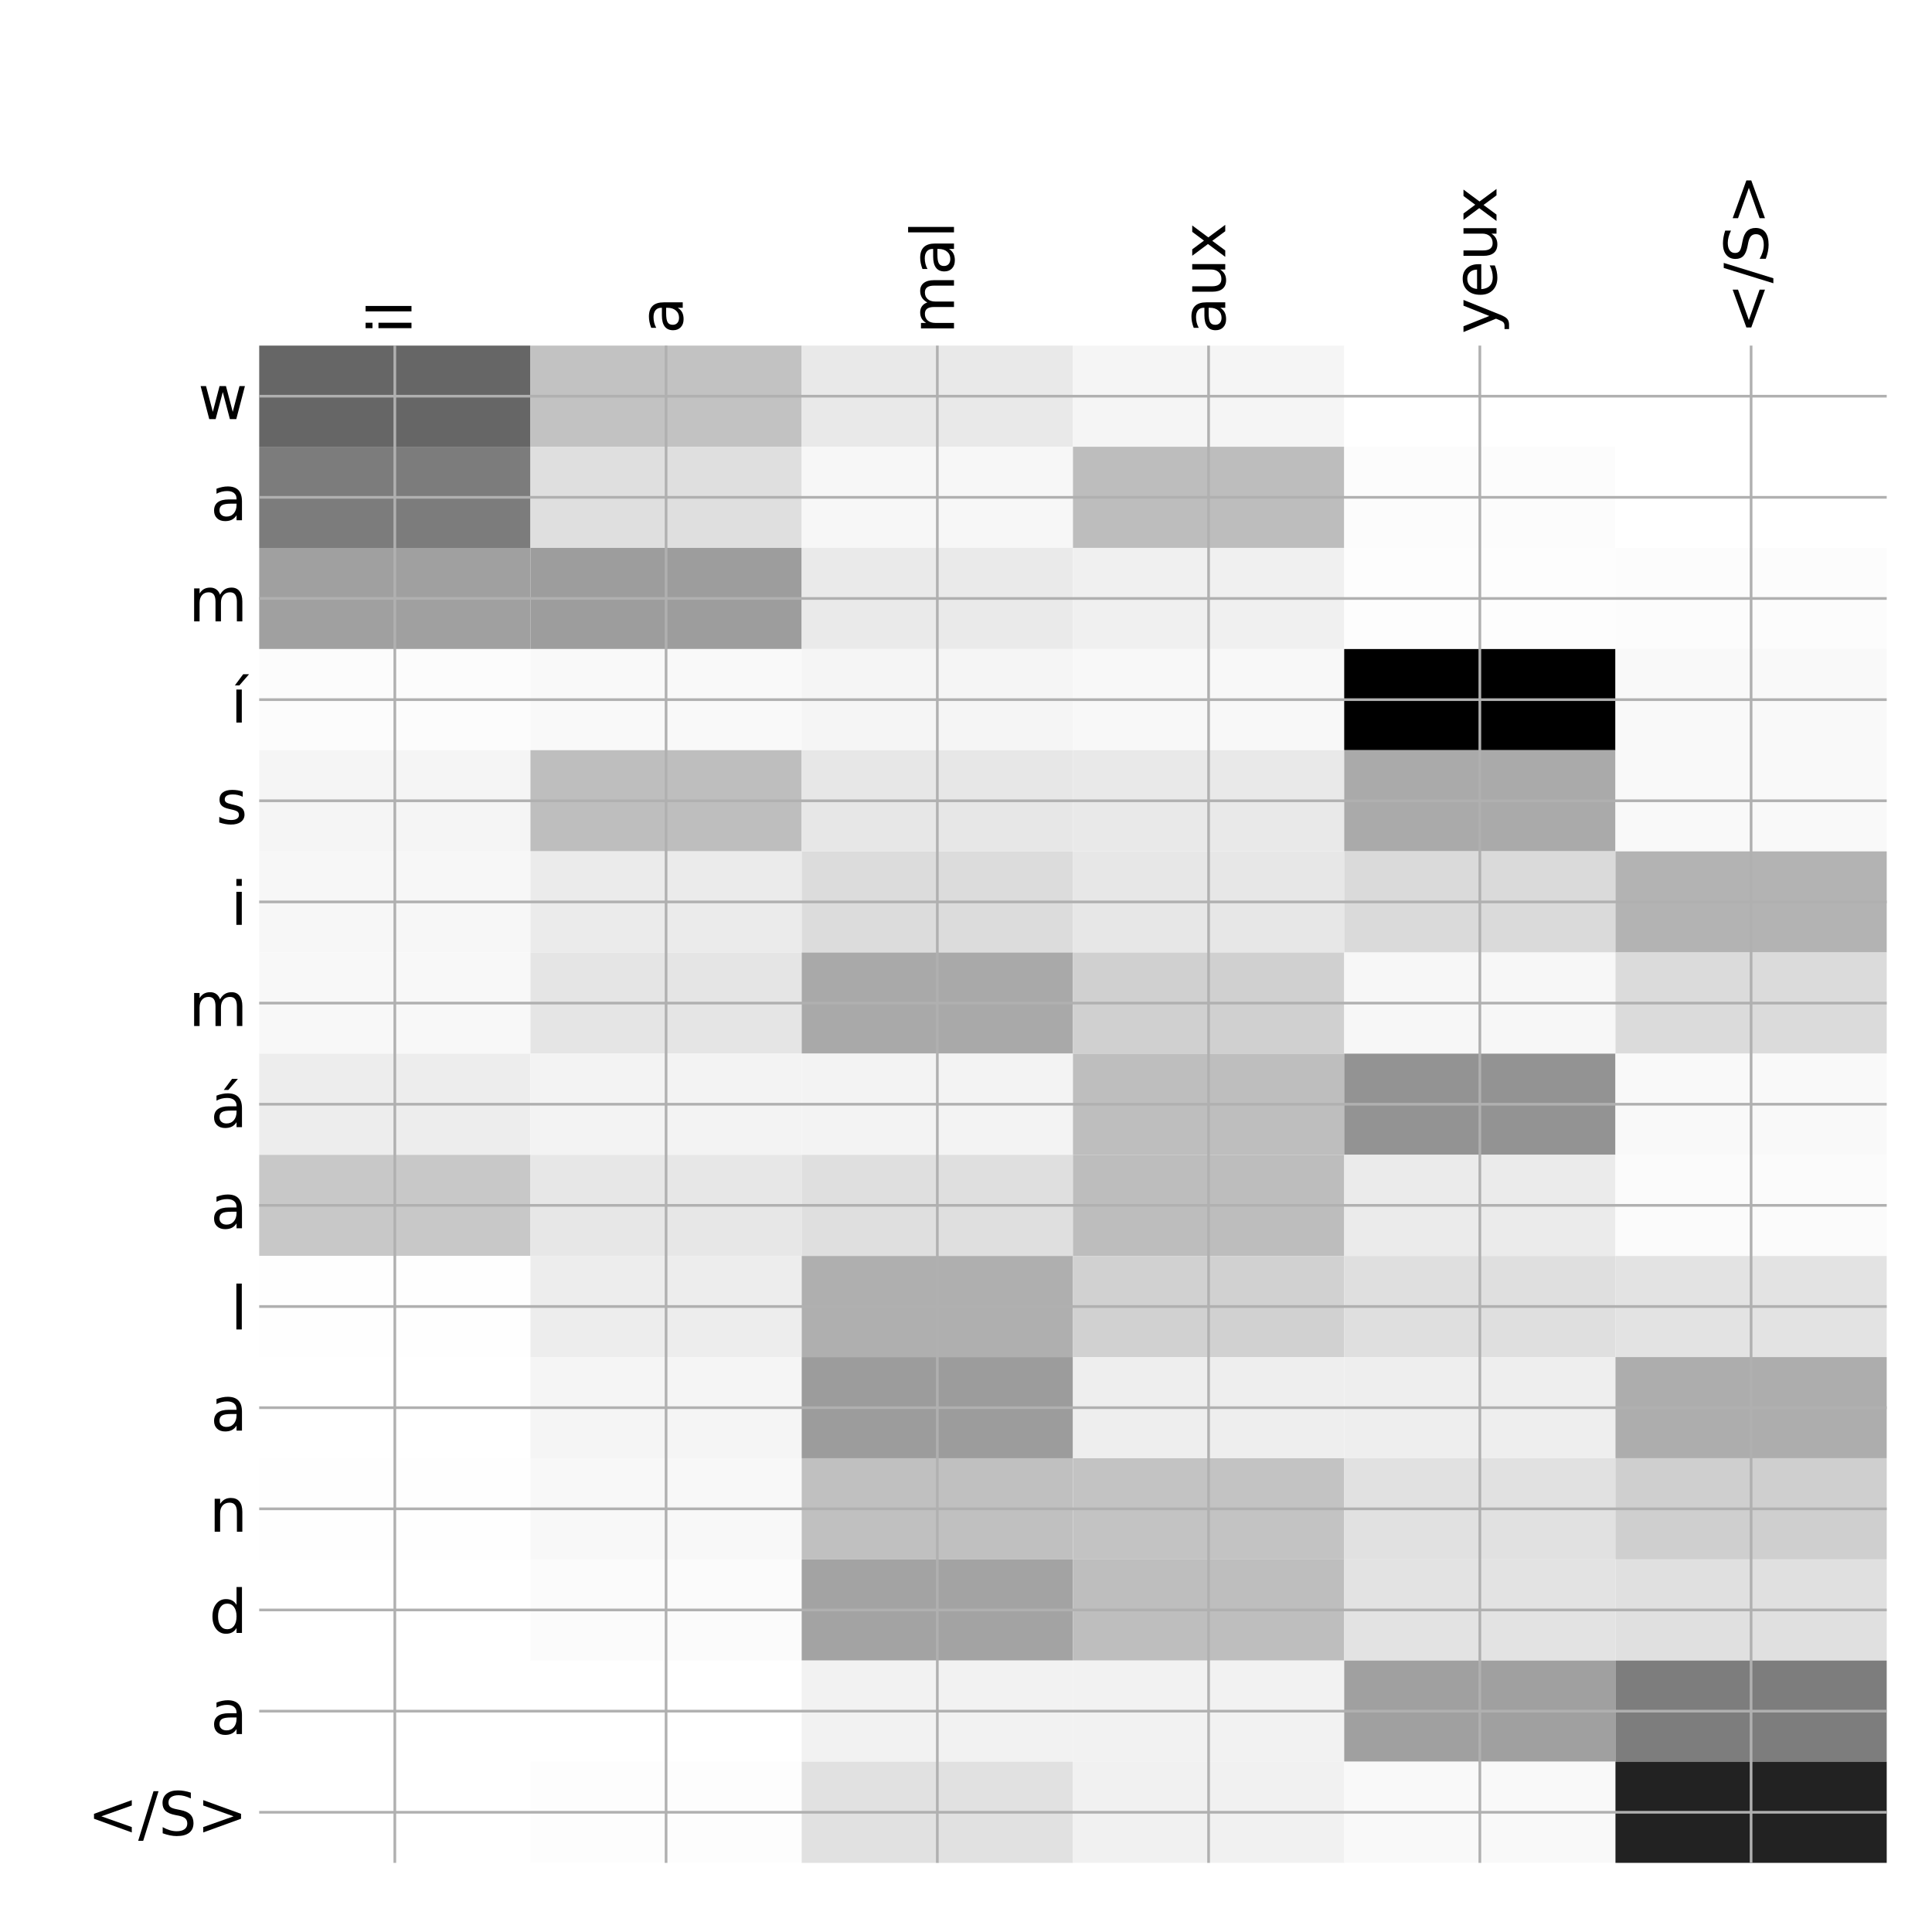 <?xml version="1.0" encoding="utf-8" standalone="no"?>
<!DOCTYPE svg PUBLIC "-//W3C//DTD SVG 1.1//EN"
  "http://www.w3.org/Graphics/SVG/1.1/DTD/svg11.dtd">
<!-- Created with matplotlib (http://matplotlib.org/) -->
<svg height="576pt" version="1.1" viewBox="0 0 576 576" width="576pt" xmlns="http://www.w3.org/2000/svg" xmlns:xlink="http://www.w3.org/1999/xlink">
 <defs>
  <style type="text/css">
*{stroke-linecap:butt;stroke-linejoin:round;}
  </style>
 </defs>
 <g id="figure_1">
  <g id="patch_1">
   <path d="M 0 576 
L 576 576 
L 576 0 
L 0 0 
z
" style="fill:#ffffff;"/>
  </g>
  <g id="axes_1">
   <g id="PolyCollection_1">
    <path clip-path="url(#pcc2eef6871)" d="M 77.275 103.033 
L 77.275 133.19 
L 158.146 133.19 
L 158.146 103.033 
L 77.275 103.033 
z
" style="fill:#666666;"/>
    <path clip-path="url(#pcc2eef6871)" d="M 158.146 103.033 
L 158.146 133.19 
L 239.017 133.19 
L 239.017 103.033 
L 158.146 103.033 
z
" style="fill:#c2c2c2;"/>
    <path clip-path="url(#pcc2eef6871)" d="M 239.017 103.033 
L 239.017 133.19 
L 319.887 133.19 
L 319.887 103.033 
L 239.017 103.033 
z
" style="fill:#e9e9e9;"/>
    <path clip-path="url(#pcc2eef6871)" d="M 319.887 103.033 
L 319.887 133.19 
L 400.758 133.19 
L 400.758 103.033 
L 319.887 103.033 
z
" style="fill:#f5f5f5;"/>
    <path clip-path="url(#pcc2eef6871)" d="M 400.758 103.033 
L 400.758 133.19 
L 481.629 133.19 
L 481.629 103.033 
L 400.758 103.033 
z
" style="fill:#ffffff;"/>
    <path clip-path="url(#pcc2eef6871)" d="M 481.629 103.033 
L 481.629 133.19 
L 562.5 133.19 
L 562.5 103.033 
L 481.629 103.033 
z
" style="fill:#ffffff;"/>
    <path clip-path="url(#pcc2eef6871)" d="M 77.275 133.19 
L 77.275 163.347 
L 158.146 163.347 
L 158.146 133.19 
L 77.275 133.19 
z
" style="fill:#7c7c7c;"/>
    <path clip-path="url(#pcc2eef6871)" d="M 158.146 133.19 
L 158.146 163.347 
L 239.017 163.347 
L 239.017 133.19 
L 158.146 133.19 
z
" style="fill:#dfdfdf;"/>
    <path clip-path="url(#pcc2eef6871)" d="M 239.017 133.19 
L 239.017 163.347 
L 319.887 163.347 
L 319.887 133.19 
L 239.017 133.19 
z
" style="fill:#f7f7f7;"/>
    <path clip-path="url(#pcc2eef6871)" d="M 319.887 133.19 
L 319.887 163.347 
L 400.758 163.347 
L 400.758 133.19 
L 319.887 133.19 
z
" style="fill:#bdbdbd;"/>
    <path clip-path="url(#pcc2eef6871)" d="M 400.758 133.19 
L 400.758 163.347 
L 481.629 163.347 
L 481.629 133.19 
L 400.758 133.19 
z
" style="fill:#fcfcfc;"/>
    <path clip-path="url(#pcc2eef6871)" d="M 481.629 133.19 
L 481.629 163.347 
L 562.5 163.347 
L 562.5 133.19 
L 481.629 133.19 
z
" style="fill:#ffffff;"/>
    <path clip-path="url(#pcc2eef6871)" d="M 77.275 163.347 
L 77.275 193.503 
L 158.146 193.503 
L 158.146 163.347 
L 77.275 163.347 
z
" style="fill:#a0a0a0;"/>
    <path clip-path="url(#pcc2eef6871)" d="M 158.146 163.347 
L 158.146 193.503 
L 239.017 193.503 
L 239.017 163.347 
L 158.146 163.347 
z
" style="fill:#9d9d9d;"/>
    <path clip-path="url(#pcc2eef6871)" d="M 239.017 163.347 
L 239.017 193.503 
L 319.887 193.503 
L 319.887 163.347 
L 239.017 163.347 
z
" style="fill:#eaeaea;"/>
    <path clip-path="url(#pcc2eef6871)" d="M 319.887 163.347 
L 319.887 193.503 
L 400.758 193.503 
L 400.758 163.347 
L 319.887 163.347 
z
" style="fill:#f0f0f0;"/>
    <path clip-path="url(#pcc2eef6871)" d="M 400.758 163.347 
L 400.758 193.503 
L 481.629 193.503 
L 481.629 163.347 
L 400.758 163.347 
z
" style="fill:#fdfdfd;"/>
    <path clip-path="url(#pcc2eef6871)" d="M 481.629 163.347 
L 481.629 193.503 
L 562.5 193.503 
L 562.5 163.347 
L 481.629 163.347 
z
" style="fill:#fcfcfc;"/>
    <path clip-path="url(#pcc2eef6871)" d="M 77.275 193.503 
L 77.275 223.66 
L 158.146 223.66 
L 158.146 193.503 
L 77.275 193.503 
z
" style="fill:#fcfcfc;"/>
    <path clip-path="url(#pcc2eef6871)" d="M 158.146 193.503 
L 158.146 223.66 
L 239.017 223.66 
L 239.017 193.503 
L 158.146 193.503 
z
" style="fill:#f9f9f9;"/>
    <path clip-path="url(#pcc2eef6871)" d="M 239.017 193.503 
L 239.017 223.66 
L 319.887 223.66 
L 319.887 193.503 
L 239.017 193.503 
z
" style="fill:#f5f5f5;"/>
    <path clip-path="url(#pcc2eef6871)" d="M 319.887 193.503 
L 319.887 223.66 
L 400.758 223.66 
L 400.758 193.503 
L 319.887 193.503 
z
" style="fill:#f8f8f8;"/>
    <path clip-path="url(#pcc2eef6871)" d="M 400.758 193.503 
L 400.758 223.66 
L 481.629 223.66 
L 481.629 193.503 
L 400.758 193.503 
z
"/>
    <path clip-path="url(#pcc2eef6871)" d="M 481.629 193.503 
L 481.629 223.66 
L 562.5 223.66 
L 562.5 193.503 
L 481.629 193.503 
z
" style="fill:#f9f9f9;"/>
    <path clip-path="url(#pcc2eef6871)" d="M 77.275 223.66 
L 77.275 253.817 
L 158.146 253.817 
L 158.146 223.66 
L 77.275 223.66 
z
" style="fill:#f5f5f5;"/>
    <path clip-path="url(#pcc2eef6871)" d="M 158.146 223.66 
L 158.146 253.817 
L 239.017 253.817 
L 239.017 223.66 
L 158.146 223.66 
z
" style="fill:#bebebe;"/>
    <path clip-path="url(#pcc2eef6871)" d="M 239.017 223.66 
L 239.017 253.817 
L 319.887 253.817 
L 319.887 223.66 
L 239.017 223.66 
z
" style="fill:#e7e7e7;"/>
    <path clip-path="url(#pcc2eef6871)" d="M 319.887 223.66 
L 319.887 253.817 
L 400.758 253.817 
L 400.758 223.66 
L 319.887 223.66 
z
" style="fill:#e9e9e9;"/>
    <path clip-path="url(#pcc2eef6871)" d="M 400.758 223.66 
L 400.758 253.817 
L 481.629 253.817 
L 481.629 223.66 
L 400.758 223.66 
z
" style="fill:#aaaaaa;"/>
    <path clip-path="url(#pcc2eef6871)" d="M 481.629 223.66 
L 481.629 253.817 
L 562.5 253.817 
L 562.5 223.66 
L 481.629 223.66 
z
" style="fill:#f9f9f9;"/>
    <path clip-path="url(#pcc2eef6871)" d="M 77.275 253.817 
L 77.275 283.974 
L 158.146 283.974 
L 158.146 253.817 
L 77.275 253.817 
z
" style="fill:#f7f7f7;"/>
    <path clip-path="url(#pcc2eef6871)" d="M 158.146 253.817 
L 158.146 283.974 
L 239.017 283.974 
L 239.017 253.817 
L 158.146 253.817 
z
" style="fill:#ebebeb;"/>
    <path clip-path="url(#pcc2eef6871)" d="M 239.017 253.817 
L 239.017 283.974 
L 319.887 283.974 
L 319.887 253.817 
L 239.017 253.817 
z
" style="fill:#dcdcdc;"/>
    <path clip-path="url(#pcc2eef6871)" d="M 319.887 253.817 
L 319.887 283.974 
L 400.758 283.974 
L 400.758 253.817 
L 319.887 253.817 
z
" style="fill:#e7e7e7;"/>
    <path clip-path="url(#pcc2eef6871)" d="M 400.758 253.817 
L 400.758 283.974 
L 481.629 283.974 
L 481.629 253.817 
L 400.758 253.817 
z
" style="fill:#dadada;"/>
    <path clip-path="url(#pcc2eef6871)" d="M 481.629 253.817 
L 481.629 283.974 
L 562.5 283.974 
L 562.5 253.817 
L 481.629 253.817 
z
" style="fill:#b3b3b3;"/>
    <path clip-path="url(#pcc2eef6871)" d="M 77.275 283.974 
L 77.275 314.13 
L 158.146 314.13 
L 158.146 283.974 
L 77.275 283.974 
z
" style="fill:#f8f8f8;"/>
    <path clip-path="url(#pcc2eef6871)" d="M 158.146 283.974 
L 158.146 314.13 
L 239.017 314.13 
L 239.017 283.974 
L 158.146 283.974 
z
" style="fill:#e5e5e5;"/>
    <path clip-path="url(#pcc2eef6871)" d="M 239.017 283.974 
L 239.017 314.13 
L 319.887 314.13 
L 319.887 283.974 
L 239.017 283.974 
z
" style="fill:#a9a9a9;"/>
    <path clip-path="url(#pcc2eef6871)" d="M 319.887 283.974 
L 319.887 314.13 
L 400.758 314.13 
L 400.758 283.974 
L 319.887 283.974 
z
" style="fill:#d0d0d0;"/>
    <path clip-path="url(#pcc2eef6871)" d="M 400.758 283.974 
L 400.758 314.13 
L 481.629 314.13 
L 481.629 283.974 
L 400.758 283.974 
z
" style="fill:#f7f7f7;"/>
    <path clip-path="url(#pcc2eef6871)" d="M 481.629 283.974 
L 481.629 314.13 
L 562.5 314.13 
L 562.5 283.974 
L 481.629 283.974 
z
" style="fill:#dbdbdb;"/>
    <path clip-path="url(#pcc2eef6871)" d="M 77.275 314.13 
L 77.275 344.287 
L 158.146 344.287 
L 158.146 314.13 
L 77.275 314.13 
z
" style="fill:#ededed;"/>
    <path clip-path="url(#pcc2eef6871)" d="M 158.146 314.13 
L 158.146 344.287 
L 239.017 344.287 
L 239.017 314.13 
L 158.146 314.13 
z
" style="fill:#f3f3f3;"/>
    <path clip-path="url(#pcc2eef6871)" d="M 239.017 314.13 
L 239.017 344.287 
L 319.887 344.287 
L 319.887 314.13 
L 239.017 314.13 
z
" style="fill:#f3f3f3;"/>
    <path clip-path="url(#pcc2eef6871)" d="M 319.887 314.13 
L 319.887 344.287 
L 400.758 344.287 
L 400.758 314.13 
L 319.887 314.13 
z
" style="fill:#bebebe;"/>
    <path clip-path="url(#pcc2eef6871)" d="M 400.758 314.13 
L 400.758 344.287 
L 481.629 344.287 
L 481.629 314.13 
L 400.758 314.13 
z
" style="fill:#939393;"/>
    <path clip-path="url(#pcc2eef6871)" d="M 481.629 314.13 
L 481.629 344.287 
L 562.5 344.287 
L 562.5 314.13 
L 481.629 314.13 
z
" style="fill:#f9f9f9;"/>
    <path clip-path="url(#pcc2eef6871)" d="M 77.275 344.287 
L 77.275 374.444 
L 158.146 374.444 
L 158.146 344.287 
L 77.275 344.287 
z
" style="fill:#c8c8c8;"/>
    <path clip-path="url(#pcc2eef6871)" d="M 158.146 344.287 
L 158.146 374.444 
L 239.017 374.444 
L 239.017 344.287 
L 158.146 344.287 
z
" style="fill:#e7e7e7;"/>
    <path clip-path="url(#pcc2eef6871)" d="M 239.017 344.287 
L 239.017 374.444 
L 319.887 374.444 
L 319.887 344.287 
L 239.017 344.287 
z
" style="fill:#dfdfdf;"/>
    <path clip-path="url(#pcc2eef6871)" d="M 319.887 344.287 
L 319.887 374.444 
L 400.758 374.444 
L 400.758 344.287 
L 319.887 344.287 
z
" style="fill:#bdbdbd;"/>
    <path clip-path="url(#pcc2eef6871)" d="M 400.758 344.287 
L 400.758 374.444 
L 481.629 374.444 
L 481.629 344.287 
L 400.758 344.287 
z
" style="fill:#ebebeb;"/>
    <path clip-path="url(#pcc2eef6871)" d="M 481.629 344.287 
L 481.629 374.444 
L 562.5 374.444 
L 562.5 344.287 
L 481.629 344.287 
z
" style="fill:#fbfbfb;"/>
    <path clip-path="url(#pcc2eef6871)" d="M 77.275 374.444 
L 77.275 404.6 
L 158.146 404.6 
L 158.146 374.444 
L 77.275 374.444 
z
" style="fill:#fefefe;"/>
    <path clip-path="url(#pcc2eef6871)" d="M 158.146 374.444 
L 158.146 404.6 
L 239.017 404.6 
L 239.017 374.444 
L 158.146 374.444 
z
" style="fill:#ededed;"/>
    <path clip-path="url(#pcc2eef6871)" d="M 239.017 374.444 
L 239.017 404.6 
L 319.887 404.6 
L 319.887 374.444 
L 239.017 374.444 
z
" style="fill:#afafaf;"/>
    <path clip-path="url(#pcc2eef6871)" d="M 319.887 374.444 
L 319.887 404.6 
L 400.758 404.6 
L 400.758 374.444 
L 319.887 374.444 
z
" style="fill:#d1d1d1;"/>
    <path clip-path="url(#pcc2eef6871)" d="M 400.758 374.444 
L 400.758 404.6 
L 481.629 404.6 
L 481.629 374.444 
L 400.758 374.444 
z
" style="fill:#dfdfdf;"/>
    <path clip-path="url(#pcc2eef6871)" d="M 481.629 374.444 
L 481.629 404.6 
L 562.5 404.6 
L 562.5 374.444 
L 481.629 374.444 
z
" style="fill:#e3e3e3;"/>
    <path clip-path="url(#pcc2eef6871)" d="M 77.275 404.6 
L 77.275 434.757 
L 158.146 434.757 
L 158.146 404.6 
L 77.275 404.6 
z
" style="fill:#ffffff;"/>
    <path clip-path="url(#pcc2eef6871)" d="M 158.146 404.6 
L 158.146 434.757 
L 239.017 434.757 
L 239.017 404.6 
L 158.146 404.6 
z
" style="fill:#f5f5f5;"/>
    <path clip-path="url(#pcc2eef6871)" d="M 239.017 404.6 
L 239.017 434.757 
L 319.887 434.757 
L 319.887 404.6 
L 239.017 404.6 
z
" style="fill:#9c9c9c;"/>
    <path clip-path="url(#pcc2eef6871)" d="M 319.887 404.6 
L 319.887 434.757 
L 400.758 434.757 
L 400.758 404.6 
L 319.887 404.6 
z
" style="fill:#eeeeee;"/>
    <path clip-path="url(#pcc2eef6871)" d="M 400.758 404.6 
L 400.758 434.757 
L 481.629 434.757 
L 481.629 404.6 
L 400.758 404.6 
z
" style="fill:#eeeeee;"/>
    <path clip-path="url(#pcc2eef6871)" d="M 481.629 404.6 
L 481.629 434.757 
L 562.5 434.757 
L 562.5 404.6 
L 481.629 404.6 
z
" style="fill:#adadad;"/>
    <path clip-path="url(#pcc2eef6871)" d="M 77.275 434.757 
L 77.275 464.914 
L 158.146 464.914 
L 158.146 434.757 
L 77.275 434.757 
z
" style="fill:#fefefe;"/>
    <path clip-path="url(#pcc2eef6871)" d="M 158.146 434.757 
L 158.146 464.914 
L 239.017 464.914 
L 239.017 434.757 
L 158.146 434.757 
z
" style="fill:#f8f8f8;"/>
    <path clip-path="url(#pcc2eef6871)" d="M 239.017 434.757 
L 239.017 464.914 
L 319.887 464.914 
L 319.887 434.757 
L 239.017 434.757 
z
" style="fill:#c0c0c0;"/>
    <path clip-path="url(#pcc2eef6871)" d="M 319.887 434.757 
L 319.887 464.914 
L 400.758 464.914 
L 400.758 434.757 
L 319.887 434.757 
z
" style="fill:#c3c3c3;"/>
    <path clip-path="url(#pcc2eef6871)" d="M 400.758 434.757 
L 400.758 464.914 
L 481.629 464.914 
L 481.629 434.757 
L 400.758 434.757 
z
" style="fill:#e1e1e1;"/>
    <path clip-path="url(#pcc2eef6871)" d="M 481.629 434.757 
L 481.629 464.914 
L 562.5 464.914 
L 562.5 434.757 
L 481.629 434.757 
z
" style="fill:#cfcfcf;"/>
    <path clip-path="url(#pcc2eef6871)" d="M 77.275 464.914 
L 77.275 495.071 
L 158.146 495.071 
L 158.146 464.914 
L 77.275 464.914 
z
" style="fill:#ffffff;"/>
    <path clip-path="url(#pcc2eef6871)" d="M 158.146 464.914 
L 158.146 495.071 
L 239.017 495.071 
L 239.017 464.914 
L 158.146 464.914 
z
" style="fill:#fbfbfb;"/>
    <path clip-path="url(#pcc2eef6871)" d="M 239.017 464.914 
L 239.017 495.071 
L 319.887 495.071 
L 319.887 464.914 
L 239.017 464.914 
z
" style="fill:#a3a3a3;"/>
    <path clip-path="url(#pcc2eef6871)" d="M 319.887 464.914 
L 319.887 495.071 
L 400.758 495.071 
L 400.758 464.914 
L 319.887 464.914 
z
" style="fill:#bebebe;"/>
    <path clip-path="url(#pcc2eef6871)" d="M 400.758 464.914 
L 400.758 495.071 
L 481.629 495.071 
L 481.629 464.914 
L 400.758 464.914 
z
" style="fill:#e3e3e3;"/>
    <path clip-path="url(#pcc2eef6871)" d="M 481.629 464.914 
L 481.629 495.071 
L 562.5 495.071 
L 562.5 464.914 
L 481.629 464.914 
z
" style="fill:#e0e0e0;"/>
    <path clip-path="url(#pcc2eef6871)" d="M 77.275 495.071 
L 77.275 525.227 
L 158.146 525.227 
L 158.146 495.071 
L 77.275 495.071 
z
" style="fill:#ffffff;"/>
    <path clip-path="url(#pcc2eef6871)" d="M 158.146 495.071 
L 158.146 525.227 
L 239.017 525.227 
L 239.017 495.071 
L 158.146 495.071 
z
" style="fill:#ffffff;"/>
    <path clip-path="url(#pcc2eef6871)" d="M 239.017 495.071 
L 239.017 525.227 
L 319.887 525.227 
L 319.887 495.071 
L 239.017 495.071 
z
" style="fill:#f2f2f2;"/>
    <path clip-path="url(#pcc2eef6871)" d="M 319.887 495.071 
L 319.887 525.227 
L 400.758 525.227 
L 400.758 495.071 
L 319.887 495.071 
z
" style="fill:#f2f2f2;"/>
    <path clip-path="url(#pcc2eef6871)" d="M 400.758 495.071 
L 400.758 525.227 
L 481.629 525.227 
L 481.629 495.071 
L 400.758 495.071 
z
" style="fill:#a0a0a0;"/>
    <path clip-path="url(#pcc2eef6871)" d="M 481.629 495.071 
L 481.629 525.227 
L 562.5 525.227 
L 562.5 495.071 
L 481.629 495.071 
z
" style="fill:#7d7d7d;"/>
    <path clip-path="url(#pcc2eef6871)" d="M 77.275 525.227 
L 77.275 555.384 
L 158.146 555.384 
L 158.146 525.227 
L 77.275 525.227 
z
" style="fill:#ffffff;"/>
    <path clip-path="url(#pcc2eef6871)" d="M 158.146 525.227 
L 158.146 555.384 
L 239.017 555.384 
L 239.017 525.227 
L 158.146 525.227 
z
" style="fill:#fdfdfd;"/>
    <path clip-path="url(#pcc2eef6871)" d="M 239.017 525.227 
L 239.017 555.384 
L 319.887 555.384 
L 319.887 525.227 
L 239.017 525.227 
z
" style="fill:#e1e1e1;"/>
    <path clip-path="url(#pcc2eef6871)" d="M 319.887 525.227 
L 319.887 555.384 
L 400.758 555.384 
L 400.758 525.227 
L 319.887 525.227 
z
" style="fill:#f1f1f1;"/>
    <path clip-path="url(#pcc2eef6871)" d="M 400.758 525.227 
L 400.758 555.384 
L 481.629 555.384 
L 481.629 525.227 
L 400.758 525.227 
z
" style="fill:#f9f9f9;"/>
    <path clip-path="url(#pcc2eef6871)" d="M 481.629 525.227 
L 481.629 555.384 
L 562.5 555.384 
L 562.5 525.227 
L 481.629 525.227 
z
" style="fill:#222222;"/>
   </g>
   <g id="matplotlib.axis_1">
    <g id="xtick_1">
     <g id="line2d_1">
      <path clip-path="url(#pcc2eef6871)" d="M 117.71 555.384 
L 117.71 103.033 
" style="fill:none;stroke:#b0b0b0;stroke-linecap:square;stroke-width:0.8;"/>
     </g>
     <g id="line2d_2"/>
     <g id="text_1">
      <!-- il -->
      <defs>
       <path d="M 9.422 54.688 
L 18.406 54.688 
L 18.406 0 
L 9.422 0 
z
M 9.422 75.984 
L 18.406 75.984 
L 18.406 64.594 
L 9.422 64.594 
z
" id="DejaVuSans-69"/>
       <path d="M 9.422 75.984 
L 18.406 75.984 
L 18.406 0 
L 9.422 0 
z
" id="DejaVuSans-6c"/>
      </defs>
      <g transform="translate(122.677 99.533)rotate(-90)scale(0.18 -0.18)">
       <use xlink:href="#DejaVuSans-69"/>
       <use x="27.783" xlink:href="#DejaVuSans-6c"/>
      </g>
     </g>
    </g>
    <g id="xtick_2">
     <g id="line2d_3">
      <path clip-path="url(#pcc2eef6871)" d="M 198.581 555.384 
L 198.581 103.033 
" style="fill:none;stroke:#b0b0b0;stroke-linecap:square;stroke-width:0.8;"/>
     </g>
     <g id="line2d_4"/>
     <g id="text_2">
      <!-- a -->
      <defs>
       <path d="M 34.281 27.484 
Q 23.391 27.484 19.188 25 
Q 14.984 22.516 14.984 16.5 
Q 14.984 11.719 18.141 8.906 
Q 21.297 6.109 26.703 6.109 
Q 34.188 6.109 38.703 11.406 
Q 43.219 16.703 43.219 25.484 
L 43.219 27.484 
z
M 52.203 31.203 
L 52.203 0 
L 43.219 0 
L 43.219 8.297 
Q 40.141 3.328 35.547 0.953 
Q 30.953 -1.422 24.312 -1.422 
Q 15.922 -1.422 10.953 3.297 
Q 6 8.016 6 15.922 
Q 6 25.141 12.172 29.828 
Q 18.359 34.516 30.609 34.516 
L 43.219 34.516 
L 43.219 35.406 
Q 43.219 41.609 39.141 45 
Q 35.062 48.391 27.688 48.391 
Q 23 48.391 18.547 47.266 
Q 14.109 46.141 10.016 43.891 
L 10.016 52.203 
Q 14.938 54.109 19.578 55.047 
Q 24.219 56 28.609 56 
Q 40.484 56 46.344 49.844 
Q 52.203 43.703 52.203 31.203 
z
" id="DejaVuSans-61"/>
      </defs>
      <g transform="translate(203.548 99.533)rotate(-90)scale(0.18 -0.18)">
       <use xlink:href="#DejaVuSans-61"/>
      </g>
     </g>
    </g>
    <g id="xtick_3">
     <g id="line2d_5">
      <path clip-path="url(#pcc2eef6871)" d="M 279.452 555.384 
L 279.452 103.033 
" style="fill:none;stroke:#b0b0b0;stroke-linecap:square;stroke-width:0.8;"/>
     </g>
     <g id="line2d_6"/>
     <g id="text_3">
      <!-- mal -->
      <defs>
       <path d="M 52 44.188 
Q 55.375 50.25 60.062 53.125 
Q 64.75 56 71.094 56 
Q 79.641 56 84.281 50.016 
Q 88.922 44.047 88.922 33.016 
L 88.922 0 
L 79.891 0 
L 79.891 32.719 
Q 79.891 40.578 77.094 44.375 
Q 74.312 48.188 68.609 48.188 
Q 61.625 48.188 57.562 43.547 
Q 53.516 38.922 53.516 30.906 
L 53.516 0 
L 44.484 0 
L 44.484 32.719 
Q 44.484 40.625 41.703 44.406 
Q 38.922 48.188 33.109 48.188 
Q 26.219 48.188 22.156 43.531 
Q 18.109 38.875 18.109 30.906 
L 18.109 0 
L 9.078 0 
L 9.078 54.688 
L 18.109 54.688 
L 18.109 46.188 
Q 21.188 51.219 25.484 53.609 
Q 29.781 56 35.688 56 
Q 41.656 56 45.828 52.969 
Q 50 49.953 52 44.188 
z
" id="DejaVuSans-6d"/>
      </defs>
      <g transform="translate(284.419 99.533)rotate(-90)scale(0.18 -0.18)">
       <use xlink:href="#DejaVuSans-6d"/>
       <use x="97.412" xlink:href="#DejaVuSans-61"/>
       <use x="158.691" xlink:href="#DejaVuSans-6c"/>
      </g>
     </g>
    </g>
    <g id="xtick_4">
     <g id="line2d_7">
      <path clip-path="url(#pcc2eef6871)" d="M 360.323 555.384 
L 360.323 103.033 
" style="fill:none;stroke:#b0b0b0;stroke-linecap:square;stroke-width:0.8;"/>
     </g>
     <g id="line2d_8"/>
     <g id="text_4">
      <!-- aux -->
      <defs>
       <path d="M 8.5 21.578 
L 8.5 54.688 
L 17.484 54.688 
L 17.484 21.922 
Q 17.484 14.156 20.5 10.266 
Q 23.531 6.391 29.594 6.391 
Q 36.859 6.391 41.078 11.031 
Q 45.312 15.672 45.312 23.688 
L 45.312 54.688 
L 54.297 54.688 
L 54.297 0 
L 45.312 0 
L 45.312 8.406 
Q 42.047 3.422 37.719 1 
Q 33.406 -1.422 27.688 -1.422 
Q 18.266 -1.422 13.375 4.438 
Q 8.5 10.297 8.5 21.578 
z
M 31.109 56 
z
" id="DejaVuSans-75"/>
       <path d="M 54.891 54.688 
L 35.109 28.078 
L 55.906 0 
L 45.312 0 
L 29.391 21.484 
L 13.484 0 
L 2.875 0 
L 24.125 28.609 
L 4.688 54.688 
L 15.281 54.688 
L 29.781 35.203 
L 44.281 54.688 
z
" id="DejaVuSans-78"/>
      </defs>
      <g transform="translate(365.29 99.533)rotate(-90)scale(0.18 -0.18)">
       <use xlink:href="#DejaVuSans-61"/>
       <use x="61.279" xlink:href="#DejaVuSans-75"/>
       <use x="124.658" xlink:href="#DejaVuSans-78"/>
      </g>
     </g>
    </g>
    <g id="xtick_5">
     <g id="line2d_9">
      <path clip-path="url(#pcc2eef6871)" d="M 441.194 555.384 
L 441.194 103.033 
" style="fill:none;stroke:#b0b0b0;stroke-linecap:square;stroke-width:0.8;"/>
     </g>
     <g id="line2d_10"/>
     <g id="text_5">
      <!-- yeux -->
      <defs>
       <path d="M 32.172 -5.078 
Q 28.375 -14.844 24.75 -17.812 
Q 21.141 -20.797 15.094 -20.797 
L 7.906 -20.797 
L 7.906 -13.281 
L 13.188 -13.281 
Q 16.891 -13.281 18.938 -11.516 
Q 21 -9.766 23.484 -3.219 
L 25.094 0.875 
L 2.984 54.688 
L 12.5 54.688 
L 29.594 11.922 
L 46.688 54.688 
L 56.203 54.688 
z
" id="DejaVuSans-79"/>
       <path d="M 56.203 29.594 
L 56.203 25.203 
L 14.891 25.203 
Q 15.484 15.922 20.484 11.062 
Q 25.484 6.203 34.422 6.203 
Q 39.594 6.203 44.453 7.469 
Q 49.312 8.734 54.109 11.281 
L 54.109 2.781 
Q 49.266 0.734 44.188 -0.344 
Q 39.109 -1.422 33.891 -1.422 
Q 20.797 -1.422 13.156 6.188 
Q 5.516 13.812 5.516 26.812 
Q 5.516 40.234 12.766 48.109 
Q 20.016 56 32.328 56 
Q 43.359 56 49.781 48.891 
Q 56.203 41.797 56.203 29.594 
z
M 47.219 32.234 
Q 47.125 39.594 43.094 43.984 
Q 39.062 48.391 32.422 48.391 
Q 24.906 48.391 20.391 44.141 
Q 15.875 39.891 15.188 32.172 
z
" id="DejaVuSans-65"/>
      </defs>
      <g transform="translate(446.161 99.533)rotate(-90)scale(0.18 -0.18)">
       <use xlink:href="#DejaVuSans-79"/>
       <use x="59.18" xlink:href="#DejaVuSans-65"/>
       <use x="120.703" xlink:href="#DejaVuSans-75"/>
       <use x="184.082" xlink:href="#DejaVuSans-78"/>
      </g>
     </g>
    </g>
    <g id="xtick_6">
     <g id="line2d_11">
      <path clip-path="url(#pcc2eef6871)" d="M 522.065 555.384 
L 522.065 103.033 
" style="fill:none;stroke:#b0b0b0;stroke-linecap:square;stroke-width:0.8;"/>
     </g>
     <g id="line2d_12"/>
     <g id="text_6">
      <!-- &lt;/S&gt; -->
      <defs>
       <path d="M 73.188 49.219 
L 22.797 31.297 
L 73.188 13.484 
L 73.188 4.594 
L 10.594 27.297 
L 10.594 35.406 
L 73.188 58.109 
z
" id="DejaVuSans-3c"/>
       <path d="M 25.391 72.906 
L 33.688 72.906 
L 8.297 -9.281 
L 0 -9.281 
z
" id="DejaVuSans-2f"/>
       <path d="M 53.516 70.516 
L 53.516 60.891 
Q 47.906 63.578 42.922 64.891 
Q 37.938 66.219 33.297 66.219 
Q 25.25 66.219 20.875 63.094 
Q 16.5 59.969 16.5 54.203 
Q 16.5 49.359 19.406 46.891 
Q 22.312 44.438 30.422 42.922 
L 36.375 41.703 
Q 47.406 39.594 52.656 34.297 
Q 57.906 29 57.906 20.125 
Q 57.906 9.516 50.797 4.047 
Q 43.703 -1.422 29.984 -1.422 
Q 24.812 -1.422 18.969 -0.25 
Q 13.141 0.922 6.891 3.219 
L 6.891 13.375 
Q 12.891 10.016 18.656 8.297 
Q 24.422 6.594 29.984 6.594 
Q 38.422 6.594 43.016 9.906 
Q 47.609 13.234 47.609 19.391 
Q 47.609 24.75 44.312 27.781 
Q 41.016 30.812 33.5 32.328 
L 27.484 33.5 
Q 16.453 35.688 11.516 40.375 
Q 6.594 45.062 6.594 53.422 
Q 6.594 63.094 13.406 68.656 
Q 20.219 74.219 32.172 74.219 
Q 37.312 74.219 42.625 73.281 
Q 47.953 72.359 53.516 70.516 
z
" id="DejaVuSans-53"/>
       <path d="M 10.594 49.219 
L 10.594 58.109 
L 73.188 35.406 
L 73.188 27.297 
L 10.594 4.594 
L 10.594 13.484 
L 60.891 31.297 
z
" id="DejaVuSans-3e"/>
      </defs>
      <g transform="translate(527.031 99.533)rotate(-90)scale(0.18 -0.18)">
       <use xlink:href="#DejaVuSans-3c"/>
       <use x="83.789" xlink:href="#DejaVuSans-2f"/>
       <use x="117.48" xlink:href="#DejaVuSans-53"/>
       <use x="180.957" xlink:href="#DejaVuSans-3e"/>
      </g>
     </g>
    </g>
   </g>
   <g id="matplotlib.axis_2">
    <g id="ytick_1">
     <g id="line2d_13">
      <path clip-path="url(#pcc2eef6871)" d="M 77.275 118.112 
L 562.5 118.112 
" style="fill:none;stroke:#b0b0b0;stroke-linecap:square;stroke-width:0.8;"/>
     </g>
     <g id="line2d_14"/>
     <g id="text_7">
      <!-- w -->
      <defs>
       <path d="M 4.203 54.688 
L 13.188 54.688 
L 24.422 12.016 
L 35.594 54.688 
L 46.188 54.688 
L 57.422 12.016 
L 68.609 54.688 
L 77.594 54.688 
L 63.281 0 
L 52.688 0 
L 40.922 44.828 
L 29.109 0 
L 18.5 0 
z
" id="DejaVuSans-77"/>
      </defs>
      <g transform="translate(59.054 124.95)scale(0.18 -0.18)">
       <use xlink:href="#DejaVuSans-77"/>
      </g>
     </g>
    </g>
    <g id="ytick_2">
     <g id="line2d_15">
      <path clip-path="url(#pcc2eef6871)" d="M 77.275 148.268 
L 562.5 148.268 
" style="fill:none;stroke:#b0b0b0;stroke-linecap:square;stroke-width:0.8;"/>
     </g>
     <g id="line2d_16"/>
     <g id="text_8">
      <!-- a -->
      <g transform="translate(62.744 155.107)scale(0.18 -0.18)">
       <use xlink:href="#DejaVuSans-61"/>
      </g>
     </g>
    </g>
    <g id="ytick_3">
     <g id="line2d_17">
      <path clip-path="url(#pcc2eef6871)" d="M 77.275 178.425 
L 562.5 178.425 
" style="fill:none;stroke:#b0b0b0;stroke-linecap:square;stroke-width:0.8;"/>
     </g>
     <g id="line2d_18"/>
     <g id="text_9">
      <!-- m -->
      <g transform="translate(56.242 185.264)scale(0.18 -0.18)">
       <use xlink:href="#DejaVuSans-6d"/>
      </g>
     </g>
    </g>
    <g id="ytick_4">
     <g id="line2d_19">
      <path clip-path="url(#pcc2eef6871)" d="M 77.275 208.582 
L 562.5 208.582 
" style="fill:none;stroke:#b0b0b0;stroke-linecap:square;stroke-width:0.8;"/>
     </g>
     <g id="line2d_20"/>
     <g id="text_10">
      <!-- í -->
      <defs>
       <path d="M 20.656 79.984 
L 30.375 79.984 
L 14.469 61.625 
L 6.984 61.625 
z
M 9.422 54.688 
L 18.406 54.688 
L 18.406 0 
L 9.422 0 
z
M 13.922 56 
z
" id="DejaVuSans-ed"/>
      </defs>
      <g transform="translate(68.774 215.42)scale(0.18 -0.18)">
       <use xlink:href="#DejaVuSans-ed"/>
      </g>
     </g>
    </g>
    <g id="ytick_5">
     <g id="line2d_21">
      <path clip-path="url(#pcc2eef6871)" d="M 77.275 238.739 
L 562.5 238.739 
" style="fill:none;stroke:#b0b0b0;stroke-linecap:square;stroke-width:0.8;"/>
     </g>
     <g id="line2d_22"/>
     <g id="text_11">
      <!-- s -->
      <defs>
       <path d="M 44.281 53.078 
L 44.281 44.578 
Q 40.484 46.531 36.375 47.5 
Q 32.281 48.484 27.875 48.484 
Q 21.188 48.484 17.844 46.438 
Q 14.5 44.391 14.5 40.281 
Q 14.5 37.156 16.891 35.375 
Q 19.281 33.594 26.516 31.984 
L 29.594 31.297 
Q 39.156 29.25 43.188 25.516 
Q 47.219 21.781 47.219 15.094 
Q 47.219 7.469 41.188 3.016 
Q 35.156 -1.422 24.609 -1.422 
Q 20.219 -1.422 15.453 -0.562 
Q 10.688 0.297 5.422 2 
L 5.422 11.281 
Q 10.406 8.688 15.234 7.391 
Q 20.062 6.109 24.812 6.109 
Q 31.156 6.109 34.562 8.281 
Q 37.984 10.453 37.984 14.406 
Q 37.984 18.062 35.516 20.016 
Q 33.062 21.969 24.703 23.781 
L 21.578 24.516 
Q 13.234 26.266 9.516 29.906 
Q 5.812 33.547 5.812 39.891 
Q 5.812 47.609 11.281 51.797 
Q 16.75 56 26.812 56 
Q 31.781 56 36.172 55.266 
Q 40.578 54.547 44.281 53.078 
z
" id="DejaVuSans-73"/>
      </defs>
      <g transform="translate(64.398 245.577)scale(0.18 -0.18)">
       <use xlink:href="#DejaVuSans-73"/>
      </g>
     </g>
    </g>
    <g id="ytick_6">
     <g id="line2d_23">
      <path clip-path="url(#pcc2eef6871)" d="M 77.275 268.895 
L 562.5 268.895 
" style="fill:none;stroke:#b0b0b0;stroke-linecap:square;stroke-width:0.8;"/>
     </g>
     <g id="line2d_24"/>
     <g id="text_12">
      <!-- i -->
      <g transform="translate(68.774 275.734)scale(0.18 -0.18)">
       <use xlink:href="#DejaVuSans-69"/>
      </g>
     </g>
    </g>
    <g id="ytick_7">
     <g id="line2d_25">
      <path clip-path="url(#pcc2eef6871)" d="M 77.275 299.052 
L 562.5 299.052 
" style="fill:none;stroke:#b0b0b0;stroke-linecap:square;stroke-width:0.8;"/>
     </g>
     <g id="line2d_26"/>
     <g id="text_13">
      <!-- m -->
      <g transform="translate(56.242 305.891)scale(0.18 -0.18)">
       <use xlink:href="#DejaVuSans-6d"/>
      </g>
     </g>
    </g>
    <g id="ytick_8">
     <g id="line2d_27">
      <path clip-path="url(#pcc2eef6871)" d="M 77.275 329.209 
L 562.5 329.209 
" style="fill:none;stroke:#b0b0b0;stroke-linecap:square;stroke-width:0.8;"/>
     </g>
     <g id="line2d_28"/>
     <g id="text_14">
      <!-- á -->
      <defs>
       <path d="M 34.281 27.484 
Q 23.391 27.484 19.188 25 
Q 14.984 22.516 14.984 16.5 
Q 14.984 11.719 18.141 8.906 
Q 21.297 6.109 26.703 6.109 
Q 34.188 6.109 38.703 11.406 
Q 43.219 16.703 43.219 25.484 
L 43.219 27.484 
z
M 52.203 31.203 
L 52.203 0 
L 43.219 0 
L 43.219 8.297 
Q 40.141 3.328 35.547 0.953 
Q 30.953 -1.422 24.312 -1.422 
Q 15.922 -1.422 10.953 3.297 
Q 6 8.016 6 15.922 
Q 6 25.141 12.172 29.828 
Q 18.359 34.516 30.609 34.516 
L 43.219 34.516 
L 43.219 35.406 
Q 43.219 41.609 39.141 45 
Q 35.062 48.391 27.688 48.391 
Q 23 48.391 18.547 47.266 
Q 14.109 46.141 10.016 43.891 
L 10.016 52.203 
Q 14.938 54.109 19.578 55.047 
Q 24.219 56 28.609 56 
Q 40.484 56 46.344 49.844 
Q 52.203 43.703 52.203 31.203 
z
M 35.781 79.984 
L 45.5 79.984 
L 29.594 61.625 
L 22.109 61.625 
z
" id="DejaVuSans-e1"/>
      </defs>
      <g transform="translate(62.744 336.047)scale(0.18 -0.18)">
       <use xlink:href="#DejaVuSans-e1"/>
      </g>
     </g>
    </g>
    <g id="ytick_9">
     <g id="line2d_29">
      <path clip-path="url(#pcc2eef6871)" d="M 77.275 359.365 
L 562.5 359.365 
" style="fill:none;stroke:#b0b0b0;stroke-linecap:square;stroke-width:0.8;"/>
     </g>
     <g id="line2d_30"/>
     <g id="text_15">
      <!-- a -->
      <g transform="translate(62.744 366.204)scale(0.18 -0.18)">
       <use xlink:href="#DejaVuSans-61"/>
      </g>
     </g>
    </g>
    <g id="ytick_10">
     <g id="line2d_31">
      <path clip-path="url(#pcc2eef6871)" d="M 77.275 389.522 
L 562.5 389.522 
" style="fill:none;stroke:#b0b0b0;stroke-linecap:square;stroke-width:0.8;"/>
     </g>
     <g id="line2d_32"/>
     <g id="text_16">
      <!-- l -->
      <g transform="translate(68.774 396.361)scale(0.18 -0.18)">
       <use xlink:href="#DejaVuSans-6c"/>
      </g>
     </g>
    </g>
    <g id="ytick_11">
     <g id="line2d_33">
      <path clip-path="url(#pcc2eef6871)" d="M 77.275 419.679 
L 562.5 419.679 
" style="fill:none;stroke:#b0b0b0;stroke-linecap:square;stroke-width:0.8;"/>
     </g>
     <g id="line2d_34"/>
     <g id="text_17">
      <!-- a -->
      <g transform="translate(62.744 426.517)scale(0.18 -0.18)">
       <use xlink:href="#DejaVuSans-61"/>
      </g>
     </g>
    </g>
    <g id="ytick_12">
     <g id="line2d_35">
      <path clip-path="url(#pcc2eef6871)" d="M 77.275 449.836 
L 562.5 449.836 
" style="fill:none;stroke:#b0b0b0;stroke-linecap:square;stroke-width:0.8;"/>
     </g>
     <g id="line2d_36"/>
     <g id="text_18">
      <!-- n -->
      <defs>
       <path d="M 54.891 33.016 
L 54.891 0 
L 45.906 0 
L 45.906 32.719 
Q 45.906 40.484 42.875 44.328 
Q 39.844 48.188 33.797 48.188 
Q 26.516 48.188 22.312 43.547 
Q 18.109 38.922 18.109 30.906 
L 18.109 0 
L 9.078 0 
L 9.078 54.688 
L 18.109 54.688 
L 18.109 46.188 
Q 21.344 51.125 25.703 53.562 
Q 30.078 56 35.797 56 
Q 45.219 56 50.047 50.172 
Q 54.891 44.344 54.891 33.016 
z
" id="DejaVuSans-6e"/>
      </defs>
      <g transform="translate(62.367 456.674)scale(0.18 -0.18)">
       <use xlink:href="#DejaVuSans-6e"/>
      </g>
     </g>
    </g>
    <g id="ytick_13">
     <g id="line2d_37">
      <path clip-path="url(#pcc2eef6871)" d="M 77.275 479.992 
L 562.5 479.992 
" style="fill:none;stroke:#b0b0b0;stroke-linecap:square;stroke-width:0.8;"/>
     </g>
     <g id="line2d_38"/>
     <g id="text_19">
      <!-- d -->
      <defs>
       <path d="M 45.406 46.391 
L 45.406 75.984 
L 54.391 75.984 
L 54.391 0 
L 45.406 0 
L 45.406 8.203 
Q 42.578 3.328 38.25 0.953 
Q 33.938 -1.422 27.875 -1.422 
Q 17.969 -1.422 11.734 6.484 
Q 5.516 14.406 5.516 27.297 
Q 5.516 40.188 11.734 48.094 
Q 17.969 56 27.875 56 
Q 33.938 56 38.25 53.625 
Q 42.578 51.266 45.406 46.391 
z
M 14.797 27.297 
Q 14.797 17.391 18.875 11.75 
Q 22.953 6.109 30.078 6.109 
Q 37.203 6.109 41.297 11.75 
Q 45.406 17.391 45.406 27.297 
Q 45.406 37.203 41.297 42.844 
Q 37.203 48.484 30.078 48.484 
Q 22.953 48.484 18.875 42.844 
Q 14.797 37.203 14.797 27.297 
z
" id="DejaVuSans-64"/>
      </defs>
      <g transform="translate(62.348 486.831)scale(0.18 -0.18)">
       <use xlink:href="#DejaVuSans-64"/>
      </g>
     </g>
    </g>
    <g id="ytick_14">
     <g id="line2d_39">
      <path clip-path="url(#pcc2eef6871)" d="M 77.275 510.149 
L 562.5 510.149 
" style="fill:none;stroke:#b0b0b0;stroke-linecap:square;stroke-width:0.8;"/>
     </g>
     <g id="line2d_40"/>
     <g id="text_20">
      <!-- a -->
      <g transform="translate(62.744 516.988)scale(0.18 -0.18)">
       <use xlink:href="#DejaVuSans-61"/>
      </g>
     </g>
    </g>
    <g id="ytick_15">
     <g id="line2d_41">
      <path clip-path="url(#pcc2eef6871)" d="M 77.275 540.306 
L 562.5 540.306 
" style="fill:none;stroke:#b0b0b0;stroke-linecap:square;stroke-width:0.8;"/>
     </g>
     <g id="line2d_42"/>
     <g id="text_21">
      <!-- &lt;/S&gt; -->
      <g transform="translate(26.117 547.144)scale(0.18 -0.18)">
       <use xlink:href="#DejaVuSans-3c"/>
       <use x="83.789" xlink:href="#DejaVuSans-2f"/>
       <use x="117.48" xlink:href="#DejaVuSans-53"/>
       <use x="180.957" xlink:href="#DejaVuSans-3e"/>
      </g>
     </g>
    </g>
   </g>
  </g>
 </g>
 <defs>
  <clipPath id="pcc2eef6871">
   <rect height="452.351" width="485.225" x="77.275" y="103.033"/>
  </clipPath>
 </defs>
</svg>
